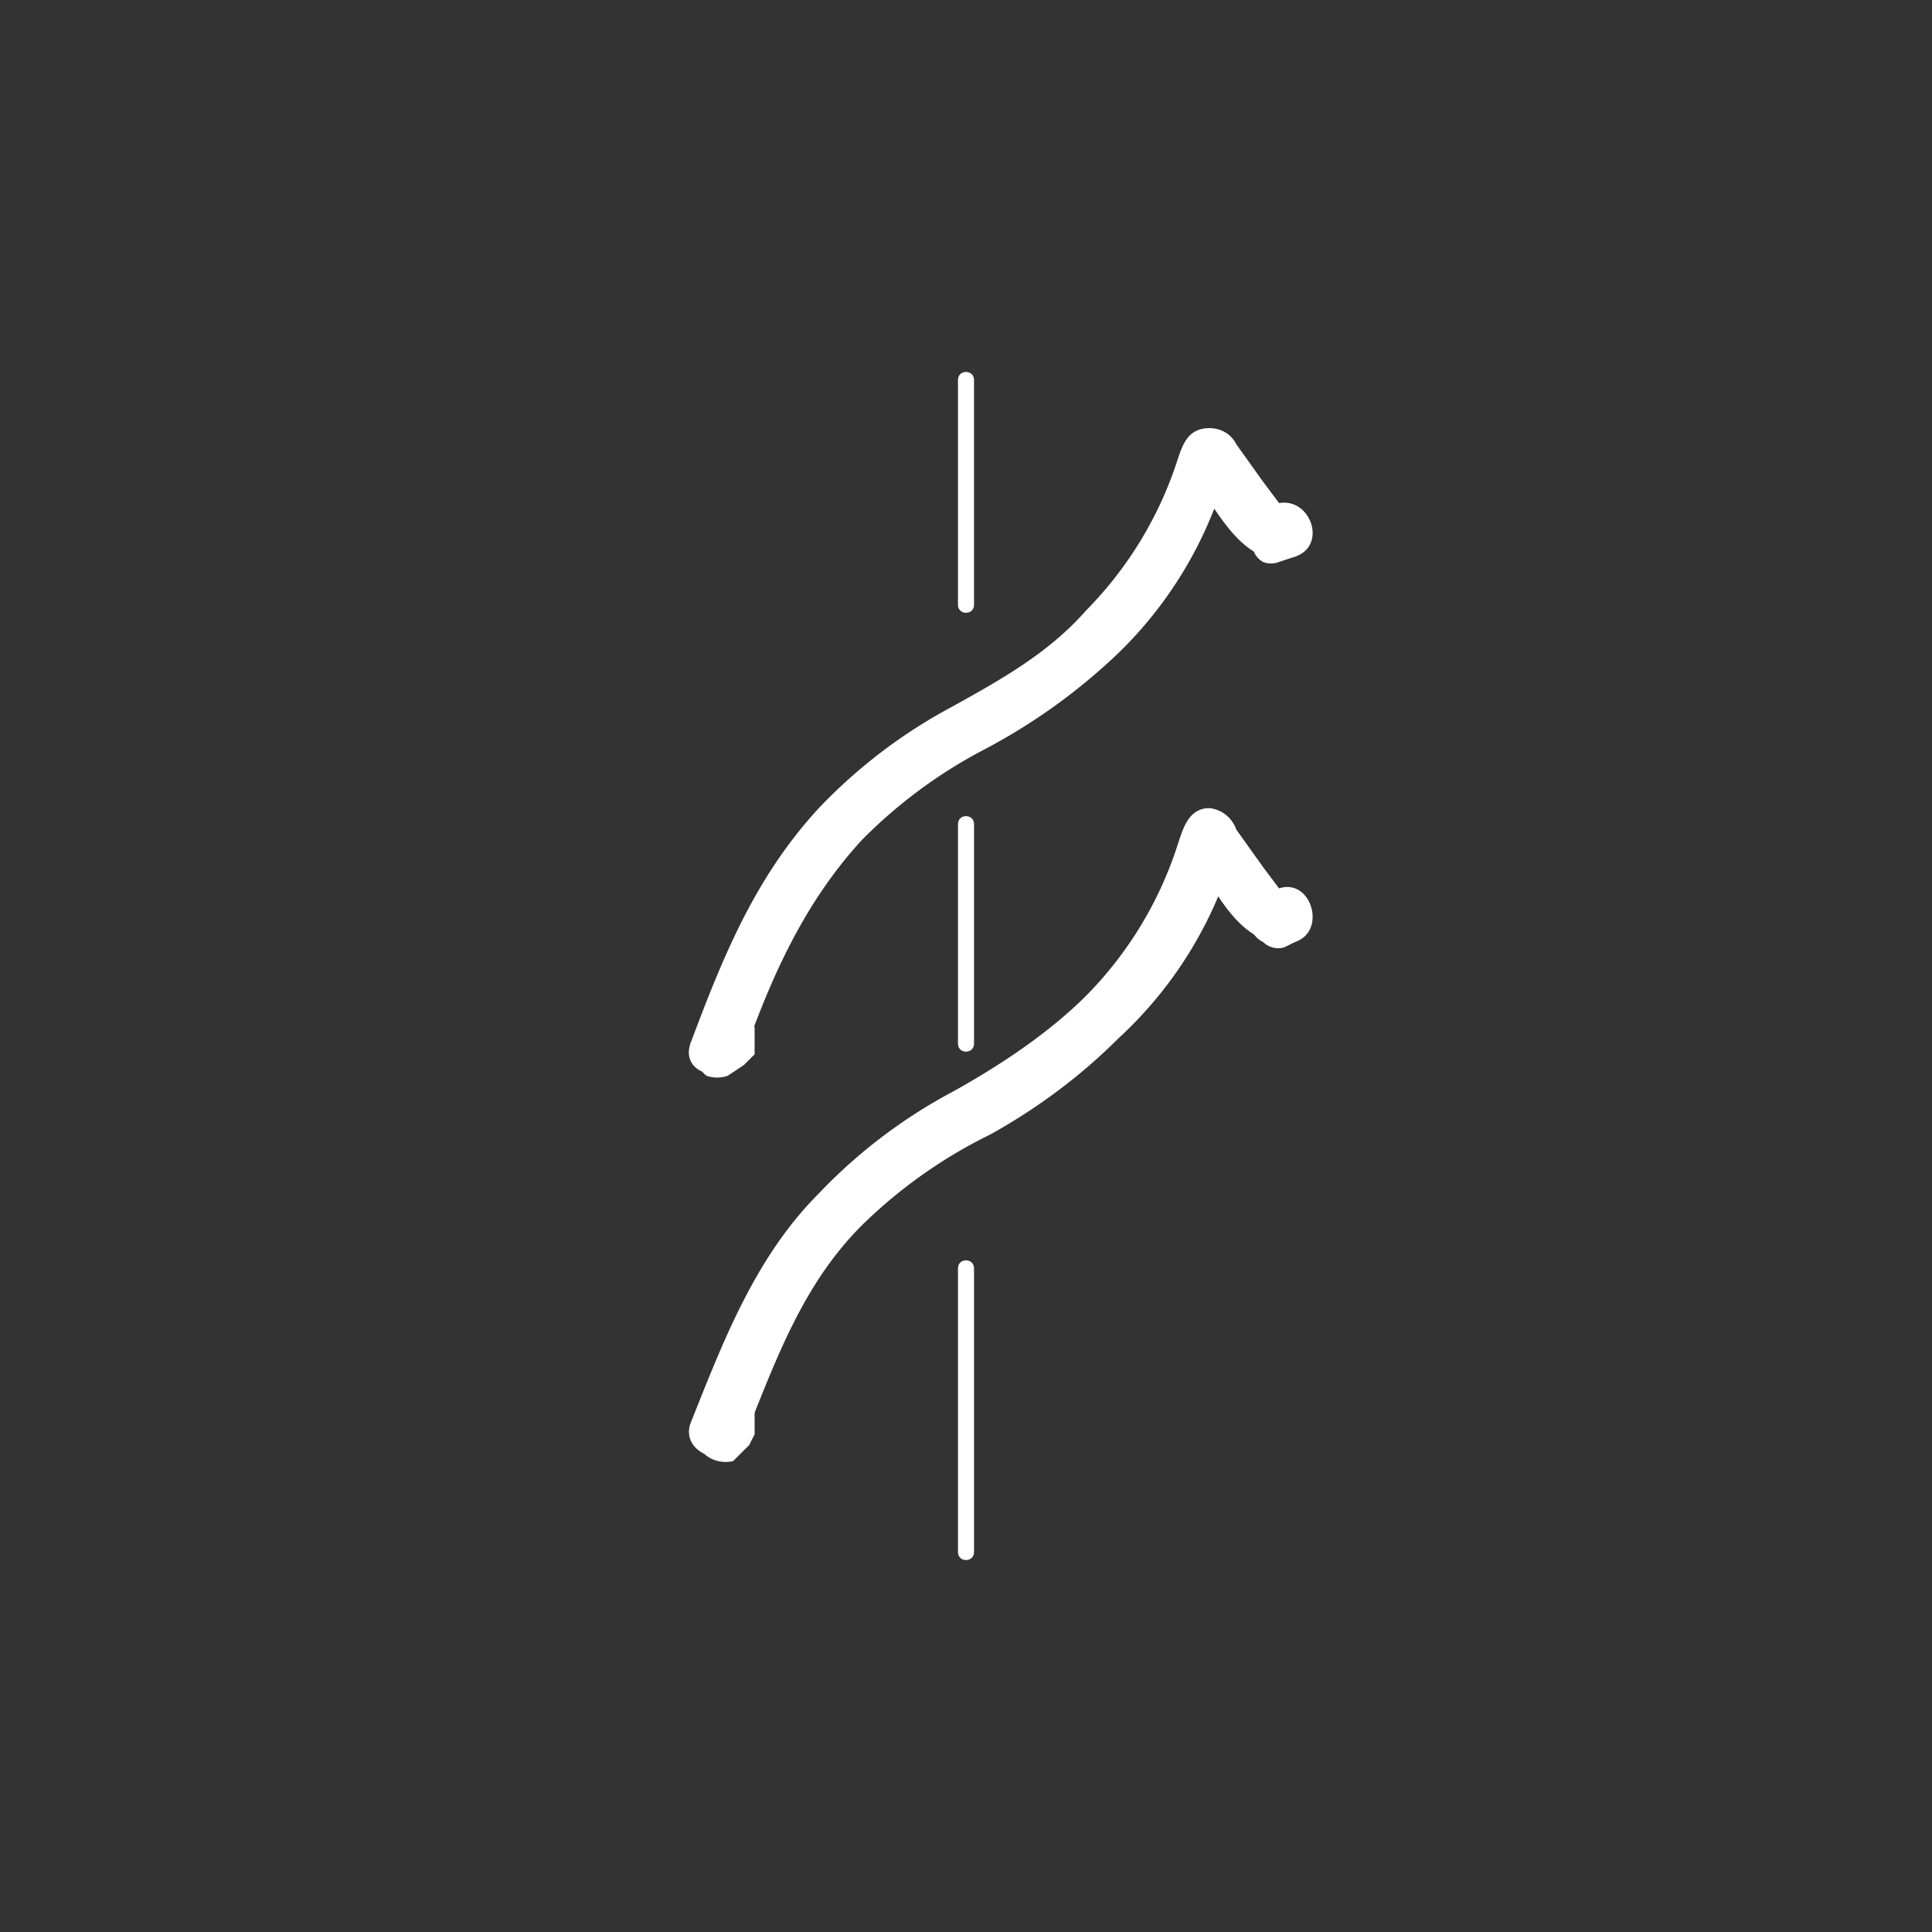 <svg xmlns="http://www.w3.org/2000/svg" width="361" height="361"><rect width="100%" height="100%" fill="#333333" stroke="none"/><path d="M179 71v42c0 2 3 2 3 0V71c0-2-3-2-3 0zm0 83v41c0 2 3 2 3 0v-41c0-2-3-2-3 0zm0 83v53c0 2 3 2 3 0v-53c0-2-3-2-3 0z" fill="#fff"/><path d="M139 269c6-15 11-29 22-40a92 92 0 0 1 24-17c9-5 17-11 24-18a76 76 0 0 0 20-30l1-4h-7c4 6 9 18 19 16 6-2 3-12-3-10l-3-4-5-7a6 6 0 0 0-5-4c-4 0-5 4-6 7a71 71 0 0 1-17 28c-7 7-16 13-25 18a98 98 0 0 0-25 19c-12 12-18 28-24 43-2 6 8 9 10 3z" fill="#fff"/><path d="M131 263l-1 2v1a6 6 0 0 0 0 3 6 6 0 0 0 2 3 6 6 0 0 0 5 1l3-3 1-2v-4a6 6 0 0 0-2-4 6 6 0 0 0-4 0 6 6 0 0 0-4 3zm109-95h-3l-2 2a4 4 0 0 0-1 4 4 4 0 0 0 2 2 4 4 0 0 0 4 1l2-1a5 5 0 0 0 2-2l1-4a4 4 0 0 0-2-2 4 4 0 0 0-3-1z" fill="#fff"/><g fill="#fff"><path d="M139 197c5-14 11-28 22-40a92 92 0 0 1 23-17 111 111 0 0 0 25-18 76 76 0 0 0 19-30l2-4c0-1 0 0 0 0-1 1-6 2-8 0 5 6 10 19 20 16 6-2 3-11-3-10l-3-4-5-7c-1-2-3-3-5-3-4 0-5 3-6 6a71 71 0 0 1-17 28c-7 8-16 13-25 18a98 98 0 0 0-25 19c-12 13-18 28-24 44-2 6 7 8 10 2z"/><path d="M131 191l-1 2-1 2a6 6 0 0 0 1 3 6 6 0 0 0 2 3 6 6 0 0 0 4 0l3-2 2-2v-5a6 6 0 0 0-2-3 6 6 0 0 0-5 0l-3 2zm108-95l-2 1-3 2a4 4 0 0 0 0 3 4 4 0 0 0 2 3 4 4 0 0 0 3 0l3-1a5 5 0 0 0 2-2v-3a4 4 0 0 0-1-3h-4z"/></g></svg>